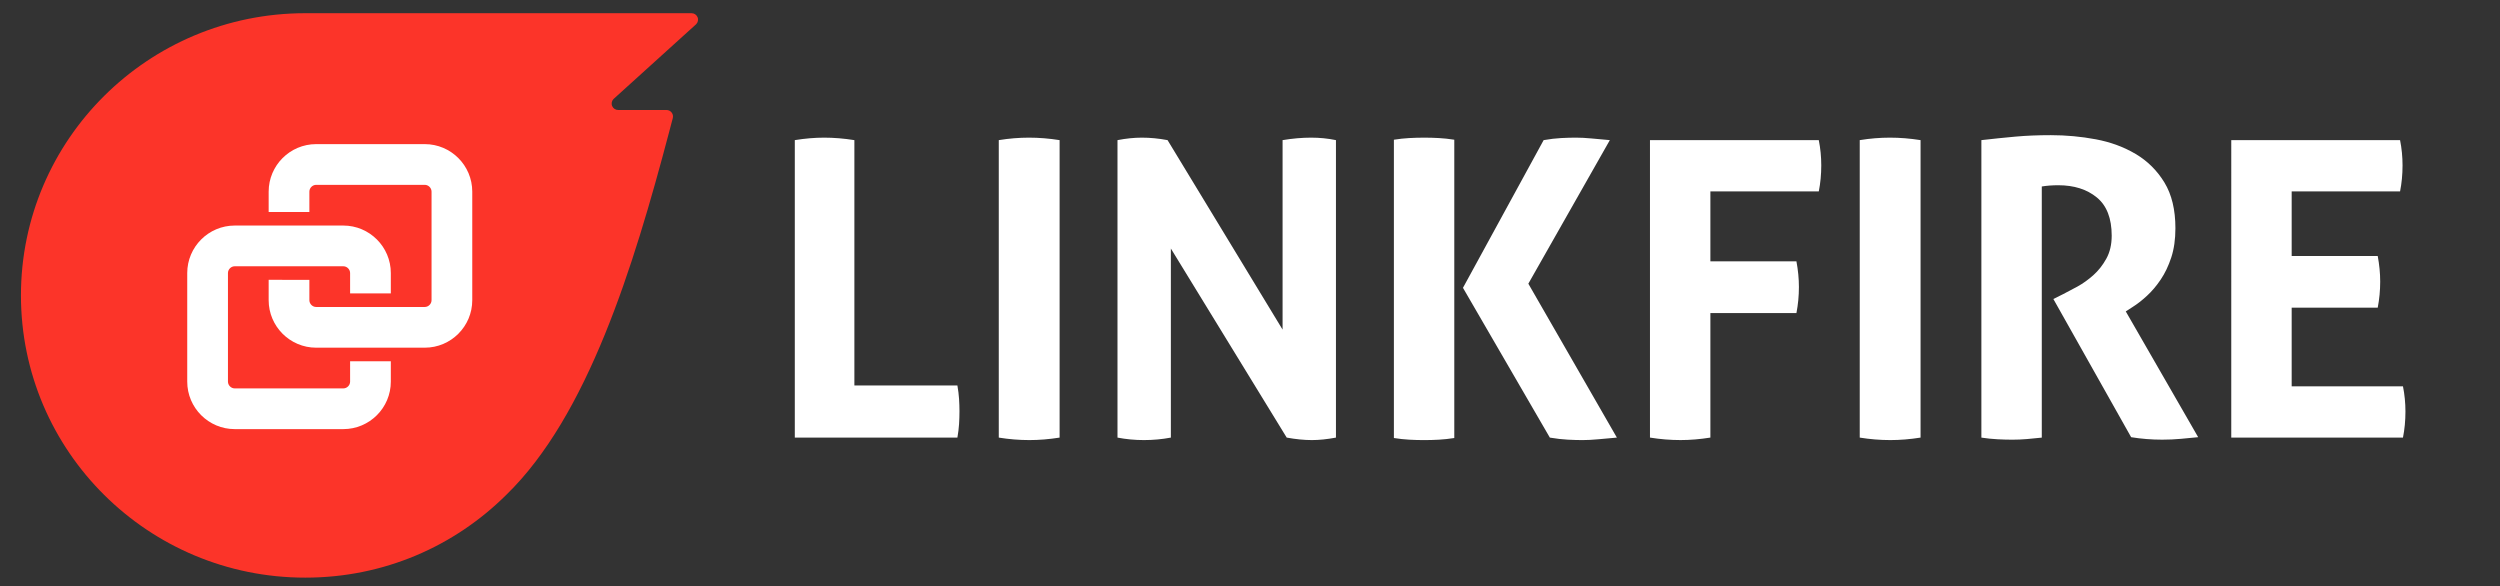 <?xml version="1.0" encoding="utf-8"?>
<!-- Generator: Adobe Illustrator 16.0.0, SVG Export Plug-In . SVG Version: 6.00 Build 0)  -->
<!DOCTYPE svg PUBLIC "-//W3C//DTD SVG 1.1//EN" "http://www.w3.org/Graphics/SVG/1.1/DTD/svg11.dtd">
<svg version="1.1" id="Layer_1" xmlns="http://www.w3.org/2000/svg" xmlns:xlink="http://www.w3.org/1999/xlink" x="0px" y="0px"
	 width="284px" height="66.618px" viewBox="0 0 284 66.618" enable-background="new 0 0 284 66.618" xml:space="preserve">
<rect x="0" y="0" width="284" height="66.618" fill="#333333" stroke="none"/>
<g id="Layer_1_1_">
	<g>
		<path fill="#fc3429" d="M79.083,2.751c0.203-0.202,0.276-0.518,0.16-0.798C79.123,1.67,78.854,1.5,78.562,1.5H34.681
			C16.842,1.5,2.38,15.855,2.38,33.56s14.462,32.06,32.301,32.06c8.959,0,16.965-3.582,22.827-9.4
			c9.24-8.971,14.448-25.845,18.502-41.211c0.042-0.164,0.129-0.493,0.129-0.493l0.291-1.104c0.055-0.213,0.014-0.445-0.134-0.633
			c-0.144-0.185-0.36-0.284-0.584-0.284h-5.489c-0.289,0-0.562-0.169-0.684-0.451c-0.116-0.282-0.045-0.596,0.161-0.8L79.083,2.751z
			"/>
	</g>
	<path fill="#FFFFFF" d="M39.772,43.352c0,0.42-0.354,0.771-0.771,0.771H26.665c-0.416,0-0.769-0.353-0.769-0.771V31.018
		c0-0.418,0.353-0.77,0.769-0.77h12.336c0.418,0,0.771,0.352,0.771,0.77v2.312h4.626v-2.312c0-2.975-2.421-5.396-5.397-5.396H26.665
		c-2.973,0-5.395,2.422-5.395,5.396v12.334c0,2.979,2.422,5.395,5.395,5.395h12.336c2.977,0,5.397-2.416,5.397-5.395v-2.311h-4.626
		V43.352z M48.253,16.372H35.916c-2.974,0-5.396,2.422-5.396,5.397v2.312h4.625v-2.312c0-0.417,0.354-0.771,0.771-0.771h12.337
		c0.418,0,0.771,0.353,0.771,0.771v12.333c0,0.416-0.353,0.771-0.771,0.771H35.916c-0.417,0-0.771-0.354-0.771-0.771v-2.313H30.52
		v2.313c0,2.977,2.422,5.395,5.396,5.395h12.337c2.978,0,5.396-2.418,5.396-5.395V21.769C53.648,18.794,51.229,16.372,48.253,16.372
		z"/>
</g>
<g>
	<path fill="#FFFFFF" d="M90.29,15.918c1.159-0.188,2.271-0.282,3.337-0.282c1.097,0,2.24,0.094,3.431,0.282V43.79h11.703
		c0.095,0.533,0.156,1.042,0.188,1.527c0.03,0.486,0.047,0.948,0.047,1.387c0,0.502-0.017,0.995-0.047,1.48
		c-0.032,0.486-0.094,0.995-0.188,1.527H90.29V15.918z"/>
	<path fill="#FFFFFF" d="M113.461,15.918c1.159-0.188,2.303-0.282,3.431-0.282s2.287,0.094,3.479,0.282v33.793
		c-1.191,0.188-2.335,0.282-3.432,0.282c-1.159,0-2.318-0.095-3.478-0.282V15.918z"/>
	<path fill="#FFFFFF" d="M126.949,15.918c0.971-0.188,1.896-0.282,2.773-0.282c0.939,0,1.91,0.094,2.913,0.282l13.066,21.525V15.918
		c1.128-0.188,2.209-0.282,3.243-0.282c0.971,0,1.911,0.094,2.82,0.282v33.793c-1.004,0.188-1.912,0.282-2.727,0.282
		c-0.878,0-1.833-0.095-2.867-0.282l-13.16-21.479v21.479c-1.003,0.188-2.021,0.282-3.055,0.282s-2.037-0.095-3.008-0.282V15.918z"
		/>
	<path fill="#FFFFFF" d="M158.345,15.872c0.595-0.094,1.175-0.157,1.739-0.188c0.563-0.031,1.144-0.047,1.738-0.047
		c0.533,0,1.081,0.016,1.646,0.047c0.563,0.031,1.144,0.094,1.739,0.188v33.887c-0.596,0.094-1.176,0.156-1.739,0.188
		c-0.564,0.031-1.128,0.048-1.692,0.048c-0.563,0-1.128-0.017-1.691-0.048c-0.564-0.031-1.145-0.094-1.739-0.188V15.872z
		 M166.193,32.697l9.165-16.779c0.721-0.125,1.387-0.204,1.998-0.235c0.61-0.031,1.167-0.047,1.668-0.047
		c0.532,0,1.128,0.032,1.786,0.094c0.658,0.063,1.347,0.125,2.068,0.188l-9.259,16.309l10.058,17.484
		c-0.722,0.062-1.418,0.125-2.092,0.188s-1.276,0.095-1.81,0.095c-0.501,0-1.058-0.017-1.668-0.048
		c-0.611-0.031-1.293-0.109-2.045-0.234L166.193,32.697z"/>
	<path fill="#FFFFFF" d="M187.438,15.918h19.176c0.188,0.94,0.282,1.896,0.282,2.867c0,1.034-0.094,2.021-0.282,2.961H194.3v7.943
		h9.775c0.188,1.003,0.282,1.974,0.282,2.914c0,1.003-0.094,1.991-0.282,2.961H194.3v14.146c-1.191,0.188-2.319,0.282-3.385,0.282
		c-1.159,0-2.318-0.095-3.478-0.282V15.918z"/>
	<path fill="#FFFFFF" d="M211.266,15.918c1.159-0.188,2.303-0.282,3.431-0.282s2.287,0.094,3.479,0.282v33.793
		c-1.191,0.188-2.335,0.282-3.432,0.282c-1.159,0-2.318-0.095-3.478-0.282V15.918z"/>
	<path fill="#FFFFFF" d="M225.083,15.918c1.378-0.156,2.671-0.29,3.877-0.399c1.206-0.109,2.546-0.165,4.019-0.165
		c1.724,0,3.423,0.157,5.1,0.47c1.676,0.314,3.188,0.87,4.536,1.669c1.347,0.799,2.436,1.88,3.266,3.243
		c0.83,1.363,1.246,3.095,1.246,5.193c0,1.254-0.157,2.358-0.47,3.314c-0.313,0.956-0.714,1.794-1.199,2.514
		c-0.485,0.721-1.01,1.34-1.574,1.856c-0.563,0.518-1.097,0.933-1.598,1.246l-0.799,0.517l8.225,14.288
		c-0.627,0.062-1.285,0.125-1.974,0.188c-0.69,0.062-1.395,0.094-2.115,0.094c-1.191,0-2.366-0.094-3.525-0.281l-8.836-15.698
		l1.128-0.564c0.438-0.219,0.971-0.501,1.599-0.846c0.626-0.345,1.229-0.776,1.809-1.292c0.58-0.517,1.073-1.144,1.481-1.88
		c0.406-0.736,0.61-1.605,0.61-2.608c0-1.974-0.563-3.423-1.691-4.348c-1.129-0.924-2.585-1.386-4.371-1.386
		c-0.689,0-1.316,0.047-1.88,0.141v28.529c-0.564,0.062-1.129,0.117-1.692,0.164c-0.564,0.047-1.112,0.07-1.646,0.07
		c-0.532,0-1.097-0.016-1.691-0.047c-0.596-0.031-1.207-0.094-1.833-0.188V15.918z"/>
	<path fill="#FFFFFF" d="M253.471,15.918h19.176c0.188,0.94,0.282,1.896,0.282,2.867c0,1.034-0.094,2.021-0.282,2.961h-12.313v7.332
		h9.775c0.188,1.003,0.282,1.974,0.282,2.914c0,1.003-0.094,1.991-0.282,2.961h-9.775v8.93h12.643
		c0.188,0.939,0.282,1.896,0.282,2.867c0,1.034-0.094,2.021-0.282,2.961h-19.505V15.918z"/>
</g>
</svg>
